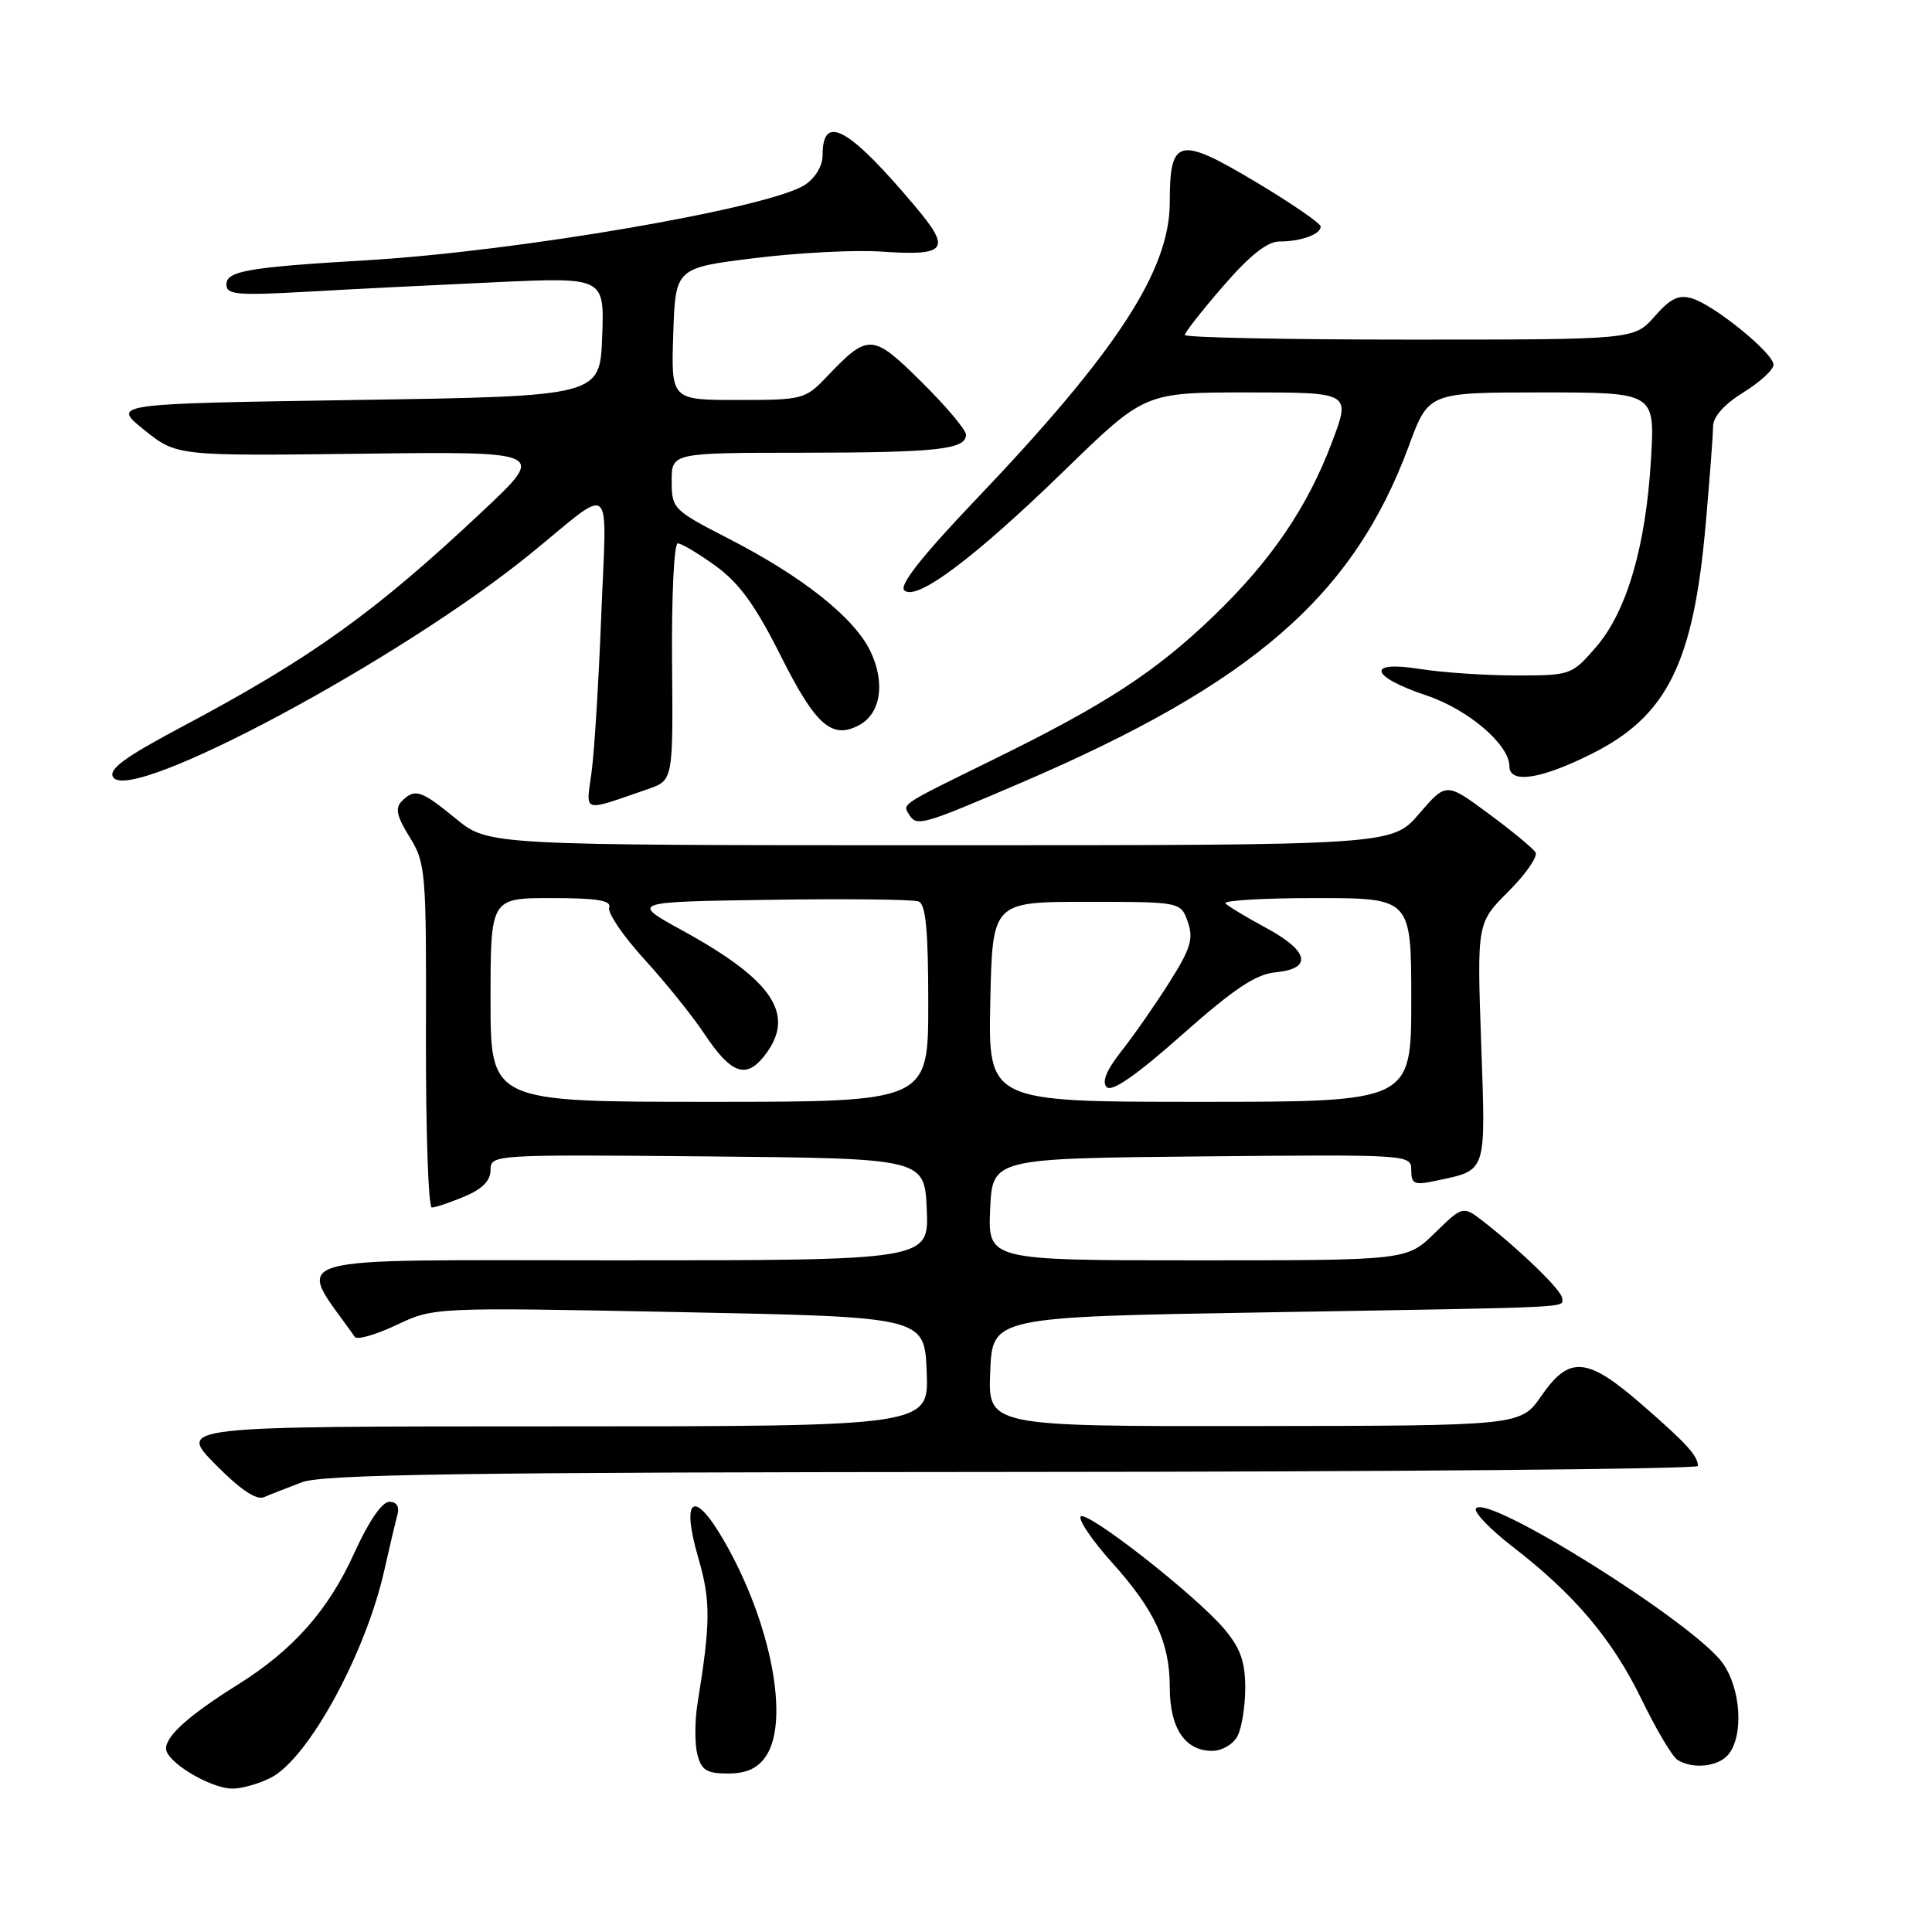 <?xml version="1.0" encoding="UTF-8" standalone="no"?>
<!DOCTYPE svg PUBLIC "-//W3C//DTD SVG 1.1//EN" "http://www.w3.org/Graphics/SVG/1.1/DTD/svg11.dtd" >
<svg xmlns="http://www.w3.org/2000/svg" xmlns:xlink="http://www.w3.org/1999/xlink" version="1.1" viewBox="0 0 256 256">
 <g >
 <path fill="currentColor"
d=" M 35.92 235.54 C 40.88 232.98 48.47 219.07 50.94 208.00 C 51.62 204.97 52.39 201.71 52.65 200.75 C 52.96 199.63 52.58 199.00 51.58 199.00 C 50.62 199.00 48.84 201.61 46.96 205.75 C 43.52 213.36 38.84 218.64 31.50 223.23 C 25.12 227.22 22.00 229.99 22.00 231.69 C 22.00 233.45 27.87 236.99 30.80 237.00 C 32.06 237.00 34.37 236.34 35.92 235.54 Z  M 101.44 232.78 C 104.71 228.12 102.17 214.95 95.92 204.14 C 91.92 197.19 90.19 198.41 92.55 206.51 C 94.18 212.12 94.16 215.02 92.43 225.69 C 92.06 227.99 92.04 231.03 92.40 232.44 C 92.93 234.56 93.62 235.00 96.46 235.00 C 98.87 235.00 100.35 234.34 101.44 232.78 Z  M 229.01 232.49 C 231.07 230.00 230.69 223.78 228.27 220.38 C 224.47 215.04 196.88 197.76 195.57 199.89 C 195.27 200.38 197.47 202.66 200.46 204.97 C 208.65 211.29 213.63 217.19 217.52 225.18 C 219.45 229.16 221.59 232.76 222.27 233.19 C 224.27 234.46 227.66 234.11 229.01 232.49 Z  M 163.96 230.07 C 164.53 229.00 165.00 226.11 165.00 223.64 C 165.00 220.20 164.36 218.39 162.25 215.88 C 158.41 211.32 143.58 199.75 143.17 200.99 C 142.98 201.55 144.83 204.24 147.28 206.97 C 153.00 213.32 155.00 217.63 155.00 223.57 C 155.00 228.98 157.01 232.00 160.62 232.00 C 161.89 232.00 163.40 231.13 163.96 230.07 Z  M 40.00 196.41 C 42.80 195.35 61.56 195.08 134.25 195.04 C 184.16 195.02 224.99 194.66 224.98 194.25 C 224.96 192.88 223.55 191.33 217.59 186.14 C 210.29 179.78 207.96 179.58 204.24 184.96 C 201.50 188.92 201.50 188.92 166.21 188.96 C 130.91 189.00 130.91 189.00 131.21 181.75 C 131.50 174.50 131.50 174.50 168.00 173.89 C 209.49 173.19 207.00 173.31 207.00 172.04 C 207.00 171.06 201.73 165.91 196.68 161.95 C 193.85 159.74 193.85 159.74 190.13 163.37 C 186.42 167.00 186.42 167.00 158.66 167.00 C 130.91 167.00 130.91 167.00 131.20 160.25 C 131.50 153.50 131.50 153.50 159.25 153.23 C 186.84 152.97 187.00 152.98 187.00 155.06 C 187.00 156.90 187.40 157.07 190.25 156.46 C 197.10 154.99 196.87 155.69 196.26 138.16 C 195.71 122.29 195.71 122.29 199.89 118.11 C 202.19 115.81 203.80 113.48 203.46 112.94 C 203.13 112.40 200.33 110.09 197.24 107.81 C 191.63 103.66 191.63 103.66 188.04 107.83 C 184.45 112.00 184.45 112.00 124.58 112.00 C 64.71 112.00 64.71 112.00 60.43 108.50 C 55.77 104.68 54.98 104.42 53.23 106.17 C 52.33 107.07 52.57 108.19 54.28 110.92 C 56.41 114.36 56.50 115.42 56.44 137.25 C 56.41 149.76 56.76 160.00 57.22 160.00 C 57.68 160.00 59.62 159.35 61.53 158.55 C 63.90 157.56 65.00 156.45 65.00 155.04 C 65.00 152.99 65.27 152.97 93.75 153.23 C 122.50 153.50 122.50 153.50 122.80 160.25 C 123.09 167.00 123.09 167.00 81.50 167.00 C 36.02 167.00 39.20 166.06 47.03 177.16 C 47.32 177.57 49.80 176.86 52.53 175.57 C 57.50 173.22 57.50 173.22 90.00 173.86 C 122.50 174.50 122.50 174.50 122.79 181.75 C 123.09 189.00 123.09 189.00 73.33 189.00 C 23.58 189.00 23.58 189.00 28.52 194.02 C 31.82 197.37 33.97 198.82 34.98 198.38 C 35.82 198.02 38.08 197.14 40.00 196.41 Z  M 135.35 103.70 C 166.02 90.53 179.34 78.95 186.69 59.06 C 189.29 52.00 189.29 52.00 204.28 52.00 C 219.28 52.00 219.28 52.00 218.77 60.75 C 218.10 72.33 215.57 81.01 211.49 85.73 C 208.27 89.45 208.14 89.50 200.87 89.50 C 196.81 89.50 191.08 89.11 188.13 88.64 C 180.94 87.49 181.51 89.64 189.06 92.17 C 194.53 94.00 200.00 98.67 200.00 101.52 C 200.00 103.89 204.13 103.28 210.90 99.89 C 220.89 94.90 224.38 87.89 226.00 69.60 C 226.54 63.49 226.99 57.59 226.99 56.49 C 227.00 55.22 228.49 53.55 231.00 52.00 C 233.20 50.64 235.00 48.99 235.00 48.33 C 235.00 46.81 227.22 40.47 224.23 39.55 C 222.45 39.00 221.36 39.52 219.25 41.92 C 216.55 45.00 216.55 45.00 186.78 45.00 C 170.40 45.00 157.00 44.72 157.00 44.39 C 157.00 44.05 159.29 41.12 162.10 37.89 C 165.58 33.86 167.93 32.00 169.52 32.00 C 172.37 32.00 175.00 31.05 175.00 30.02 C 175.00 29.60 171.12 26.93 166.38 24.10 C 156.17 18.00 155.00 18.28 155.00 26.79 C 155.00 35.85 147.95 46.65 129.16 66.35 C 122.22 73.63 119.14 77.54 119.81 78.21 C 121.36 79.76 129.08 73.98 141.09 62.30 C 151.68 52.00 151.68 52.00 165.33 52.00 C 178.98 52.00 178.98 52.00 176.52 58.53 C 173.26 67.21 168.40 74.34 160.74 81.69 C 153.08 89.05 146.49 93.34 131.83 100.54 C 119.18 106.75 119.57 106.49 120.46 107.93 C 121.47 109.56 122.12 109.38 135.35 103.70 Z  M 85.85 104.56 C 89.19 103.40 89.19 103.40 89.05 87.70 C 88.98 79.04 89.31 72.00 89.81 72.00 C 90.30 72.00 92.56 73.35 94.84 75.00 C 97.95 77.25 100.10 80.22 103.46 86.92 C 108.08 96.12 110.23 98.02 113.85 96.08 C 116.70 94.55 117.33 90.50 115.36 86.35 C 113.24 81.88 106.41 76.44 96.60 71.40 C 89.19 67.59 89.01 67.41 89.00 63.75 C 89.00 60.00 89.00 60.00 106.25 59.99 C 124.21 59.97 128.00 59.56 128.00 57.60 C 128.00 56.96 125.35 53.82 122.12 50.62 C 115.59 44.16 115.07 44.13 109.56 49.91 C 106.71 52.91 106.36 53.00 97.77 53.00 C 88.92 53.00 88.92 53.00 89.21 44.25 C 89.50 35.50 89.50 35.50 100.00 34.20 C 105.78 33.49 113.26 33.10 116.64 33.33 C 125.49 33.94 126.13 33.12 121.26 27.34 C 112.46 16.89 109.00 14.97 109.00 20.54 C 109.00 21.97 108.05 23.58 106.66 24.49 C 101.96 27.57 68.54 33.32 48.50 34.49 C 32.88 35.41 30.00 35.91 30.00 37.69 C 30.00 39.05 31.40 39.18 40.75 38.65 C 46.66 38.31 57.93 37.75 65.79 37.39 C 80.09 36.74 80.09 36.74 79.79 44.62 C 79.50 52.50 79.50 52.50 47.15 53.00 C 14.79 53.50 14.79 53.50 19.10 56.96 C 23.41 60.42 23.41 60.42 47.88 60.12 C 72.36 59.82 72.36 59.82 64.03 67.66 C 49.69 81.15 41.30 87.17 24.13 96.29 C 16.54 100.32 14.34 101.93 14.99 102.98 C 17.23 106.60 53.18 87.35 70.39 73.30 C 81.51 64.23 80.39 63.24 79.67 81.53 C 79.33 90.31 78.75 99.69 78.38 102.36 C 77.64 107.80 77.00 107.61 85.85 104.56 Z  M 65.00 132.50 C 65.00 119.00 65.00 119.00 73.08 119.00 C 79.12 119.00 81.05 119.32 80.72 120.25 C 80.47 120.94 82.57 124.03 85.39 127.12 C 88.20 130.20 91.75 134.61 93.27 136.90 C 96.79 142.21 98.77 143.00 101.16 140.06 C 105.57 134.60 102.64 130.01 90.50 123.34 C 83.50 119.50 83.50 119.50 101.97 119.23 C 112.13 119.08 121.01 119.17 121.72 119.45 C 122.67 119.81 123.00 123.29 123.00 132.97 C 123.00 146.00 123.00 146.00 94.00 146.00 C 65.00 146.00 65.00 146.00 65.00 132.50 Z  M 131.22 132.75 C 131.50 119.50 131.50 119.50 143.98 119.50 C 156.45 119.50 156.45 119.50 157.39 122.16 C 158.17 124.38 157.77 125.70 154.95 130.16 C 153.09 133.10 150.24 137.20 148.60 139.27 C 146.60 141.81 145.97 143.37 146.65 144.05 C 147.33 144.73 150.58 142.48 156.63 137.11 C 163.54 130.99 166.40 129.08 169.05 128.83 C 173.95 128.36 173.45 126.02 167.80 122.97 C 165.21 121.57 162.77 120.11 162.38 119.71 C 161.99 119.32 167.37 119.00 174.33 119.00 C 187.00 119.00 187.00 119.00 187.00 132.50 C 187.00 146.00 187.00 146.00 158.97 146.00 C 130.94 146.00 130.94 146.00 131.22 132.75 Z "/>
</g>
</svg>